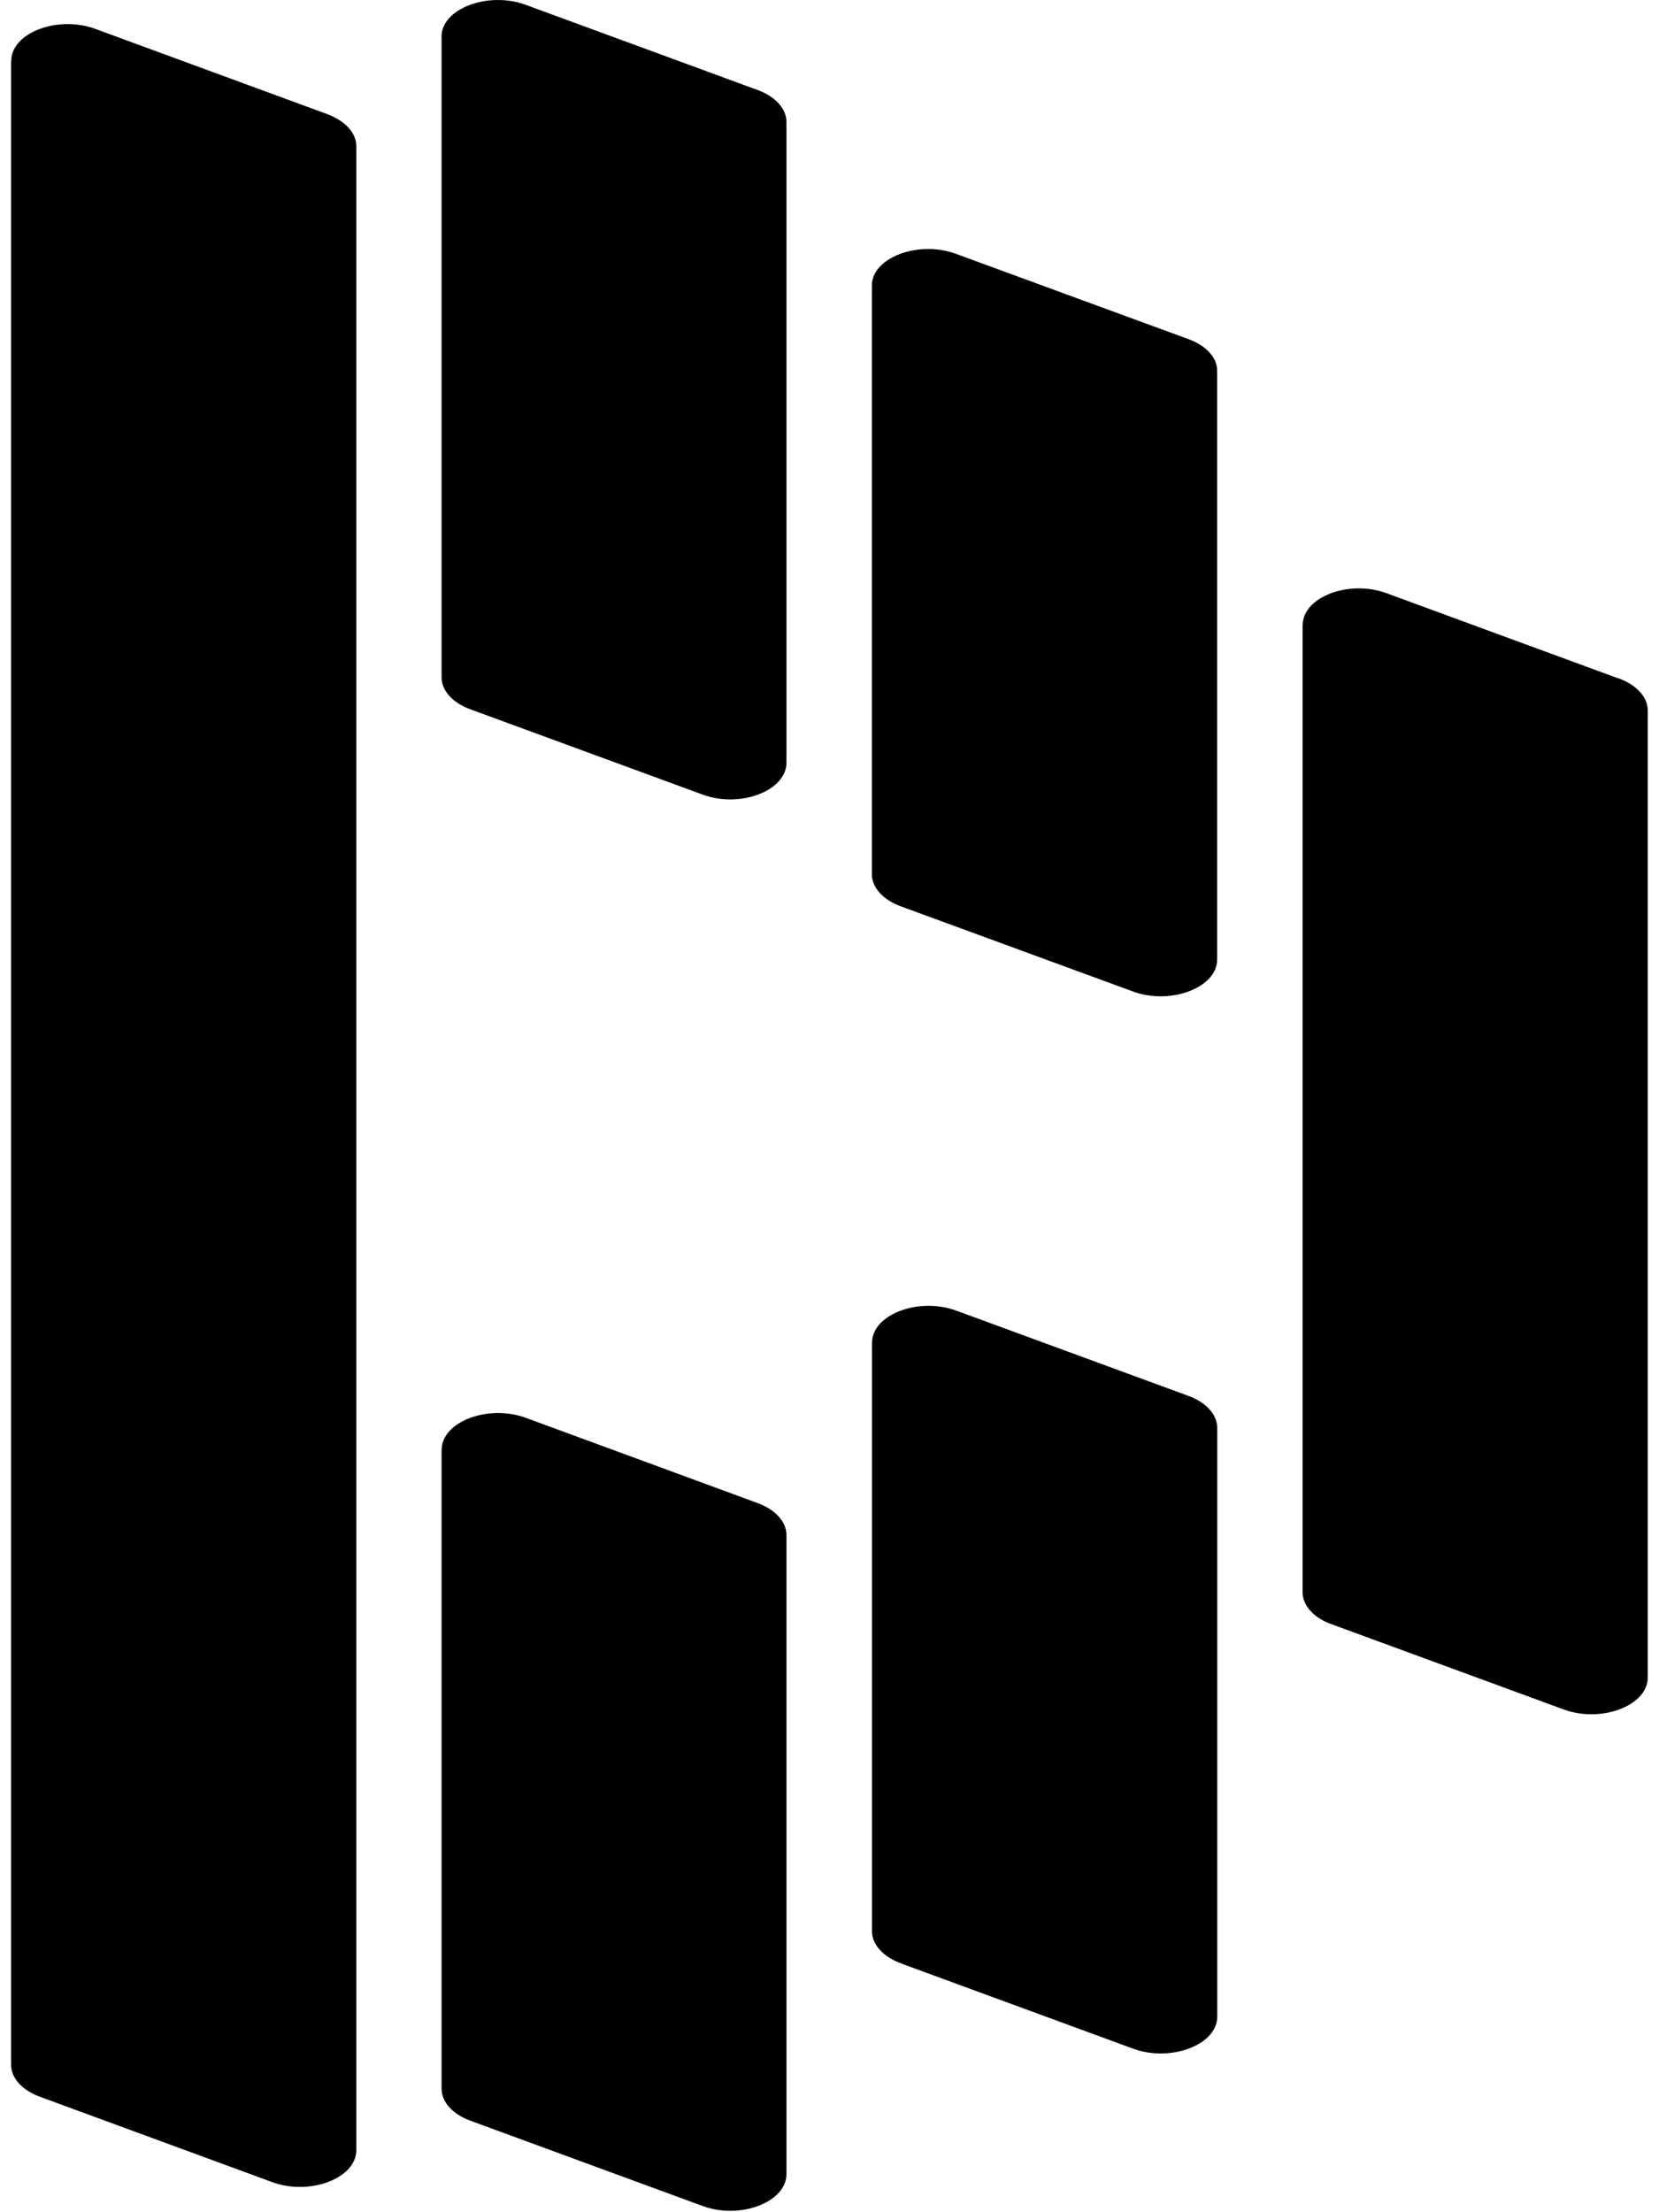 <svg xmlns="http://www.w3.org/2000/svg" width="18" height="24" fill="none"><path fill="#000" d="M4.792 15.728c0-.301.495-.493.903-.35l2.518.926c.197.07.32.204.32.35v6.932c0 .302-.493.494-.9.35l-2.522-.926c-.197-.07-.32-.204-.32-.35v-6.932ZM.122.66c0-.301.495-.494.903-.35l2.52.926c.198.073.321.204.321.35v21.741c0 .302-.496.494-.903.35L.44 22.75c-.197-.07-.32-.204-.32-.35V.66Zm9.34 13.905c0-.301.495-.493.903-.35l2.522.926c.197.07.32.204.32.35v6.388c0 .302-.497.494-.904.35l-2.522-.926v-.001c-.196-.07-.32-.204-.32-.35v-6.386Zm4.672-7.783c0-.302.492-.494.9-.35l2.52.926h.004c.198.07.32.204.32.35v10.492c0 .301-.495.493-.903.349l-2.522-.926c-.197-.069-.32-.203-.32-.35V6.782ZM9.46 3.096c0-.298.496-.49.904-.345l2.522.925c.197.07.32.2.32.346v6.388c0 .302-.497.494-.904.35L9.78 9.835c-.196-.07-.32-.204-.32-.35V3.096ZM4.791.395c0-.298.496-.49.904-.346l2.518.925c.197.07.32.204.32.35v6.95c0 .302-.493.494-.9.35l-2.522-.926c-.197-.069-.32-.204-.32-.35V.395Z"/></svg>